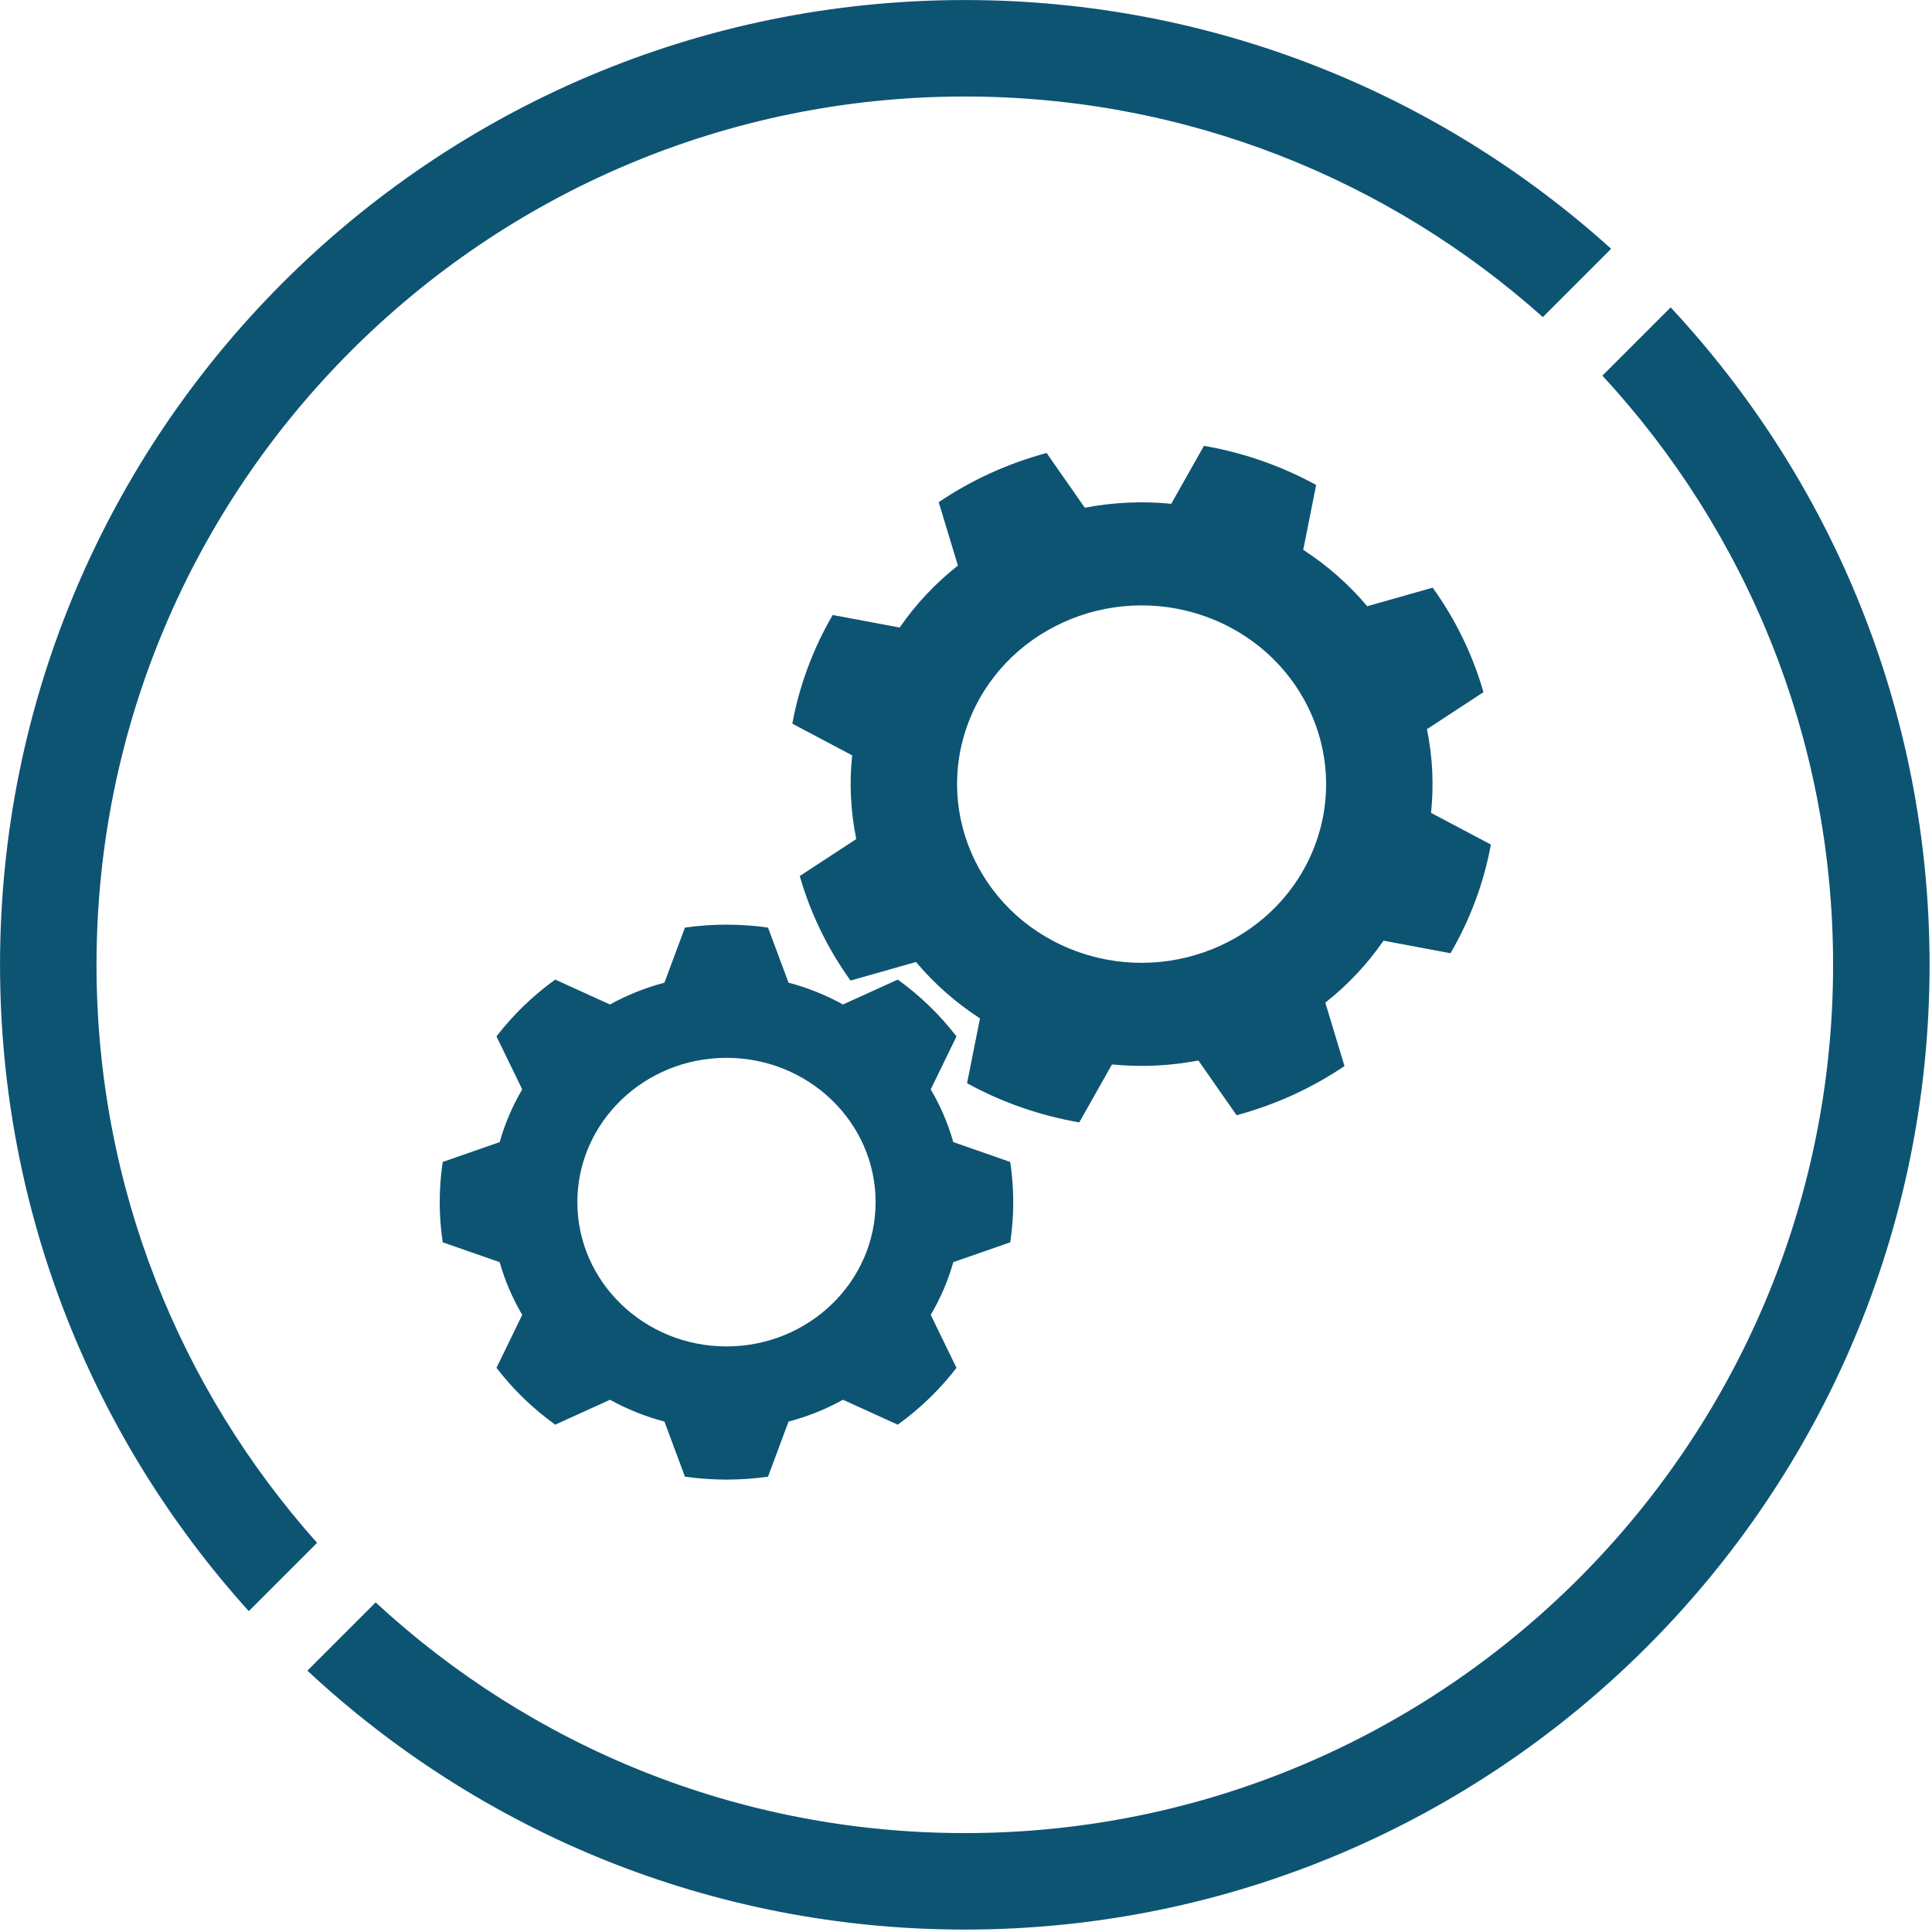 <?xml version="1.0" encoding="UTF-8" standalone="no"?>
<!DOCTYPE svg PUBLIC "-//W3C//DTD SVG 1.1//EN" "http://www.w3.org/Graphics/SVG/1.1/DTD/svg11.dtd">
<svg width="100%" height="100%" viewBox="0 0 511 511" version="1.1" xmlns="http://www.w3.org/2000/svg" xmlns:xlink="http://www.w3.org/1999/xlink" xml:space="preserve" xmlns:serif="http://www.serif.com/" style="fill-rule:evenodd;clip-rule:evenodd;stroke-linejoin:round;stroke-miterlimit:2;">
    <g transform="matrix(1,0,0,1,0.001,-7.14e-06)">
        <g id="Circle" transform="matrix(1.206,0,0,1.206,-51.449,-53.552)">
            <path id="Circle1" serif:id="Circle" d="M409.058,111.819C444.28,149.614 465.843,200.309 465.843,256C465.843,372.778 371.034,467.587 254.256,467.587C198.564,467.587 147.869,446.024 110.075,410.803L125.044,395.834C159.005,427.233 204.406,446.428 254.256,446.428C359.356,446.428 444.684,361.1 444.684,256C444.684,206.151 425.488,160.75 394.089,126.788L409.058,111.819ZM97.223,397.751C63.319,360.216 42.668,310.5 42.668,256C42.668,139.222 137.477,44.413 254.256,44.413C308.756,44.413 358.471,65.063 396.006,98.968L381.026,113.948C347.34,83.863 302.917,65.572 254.256,65.572C149.155,65.572 63.827,150.9 63.827,256C63.827,304.661 82.119,349.084 112.203,382.77L97.223,397.751Z" style="fill:rgb(13,84,115);"/>
            <g transform="matrix(0.926,0,0,0.896,-14.36,29.696)">
                <path d="M243.471,243.459C236.949,242.505 230.324,242.505 223.803,243.459L218.941,256.942C214.435,258.175 210.101,259.97 206.043,262.285L193.071,256.189C187.785,260.125 183.1,264.81 179.164,270.096L185.26,283.068C182.946,287.126 181.151,291.459 179.918,295.966L166.434,300.828C165.48,307.349 165.48,313.974 166.434,320.495L179.918,325.357C181.151,329.864 182.946,334.197 185.26,338.255L179.164,351.227C183.1,356.513 187.785,361.198 193.071,365.134L206.043,359.038C210.101,361.353 214.435,363.148 218.941,364.38L223.803,377.864C230.324,378.818 236.949,378.818 243.471,377.864L248.333,364.38C252.839,363.148 257.172,361.353 261.23,359.038L274.203,365.134C279.488,361.198 284.173,356.513 288.11,351.227L282.013,338.255C284.328,334.197 286.123,329.864 287.356,325.357L300.839,320.495C301.793,313.974 301.793,307.349 300.839,300.828L287.356,295.966C286.123,291.459 284.328,287.126 282.013,283.068L288.11,270.096C284.173,264.81 279.488,260.125 274.203,256.189L261.23,262.285C257.172,259.97 252.839,258.175 248.333,256.942L243.471,243.459ZM233.637,275.344C253.129,275.344 268.954,291.169 268.954,310.661C268.954,330.154 253.129,345.979 233.637,345.979C214.145,345.979 198.319,330.154 198.319,310.661C198.319,291.169 214.145,275.344 233.637,275.344Z" style="fill:rgb(13,84,115);"/>
            </g>
            <g transform="matrix(1.078,0.376,-0.388,1.044,161.706,-195.807)">
                <path d="M245.051,243.709C237.496,242.421 229.778,242.421 222.223,243.709L220.211,256.611C214.824,257.949 209.667,260.085 204.911,262.948L194.366,255.248C188.113,259.679 182.655,265.137 178.223,271.39L185.924,281.936C183.061,286.691 180.925,291.848 179.587,297.235L166.685,299.247C165.397,306.802 165.397,314.521 166.685,322.076L179.587,324.088C180.925,329.475 183.061,334.631 185.924,339.387L178.223,349.933C182.655,356.186 188.113,361.643 194.366,366.075L204.911,358.374C209.667,361.237 214.824,363.373 220.211,364.712L222.223,377.613C229.778,378.901 237.496,378.901 245.051,377.613L247.063,364.712C252.45,363.373 257.607,361.237 262.362,358.374L272.908,366.075C279.161,361.643 284.619,356.186 289.05,349.933L281.35,339.387C284.213,334.631 286.349,329.475 287.687,324.088L300.589,322.076C301.877,314.521 301.877,306.802 300.589,299.247L287.687,297.235C286.349,291.848 284.213,286.691 281.35,281.936L289.05,271.39C284.619,265.137 279.161,259.679 272.908,255.248L262.362,262.948C257.607,260.085 252.45,257.949 247.063,256.611L245.051,243.709ZM233.637,275.344C253.129,275.344 268.954,291.169 268.954,310.661C268.954,330.154 253.129,345.979 233.637,345.979C214.145,345.979 198.319,330.154 198.319,310.661C198.319,291.169 214.145,275.344 233.637,275.344Z" style="fill:rgb(13,84,115);"/>
            </g>
        </g>
    </g>
</svg>
